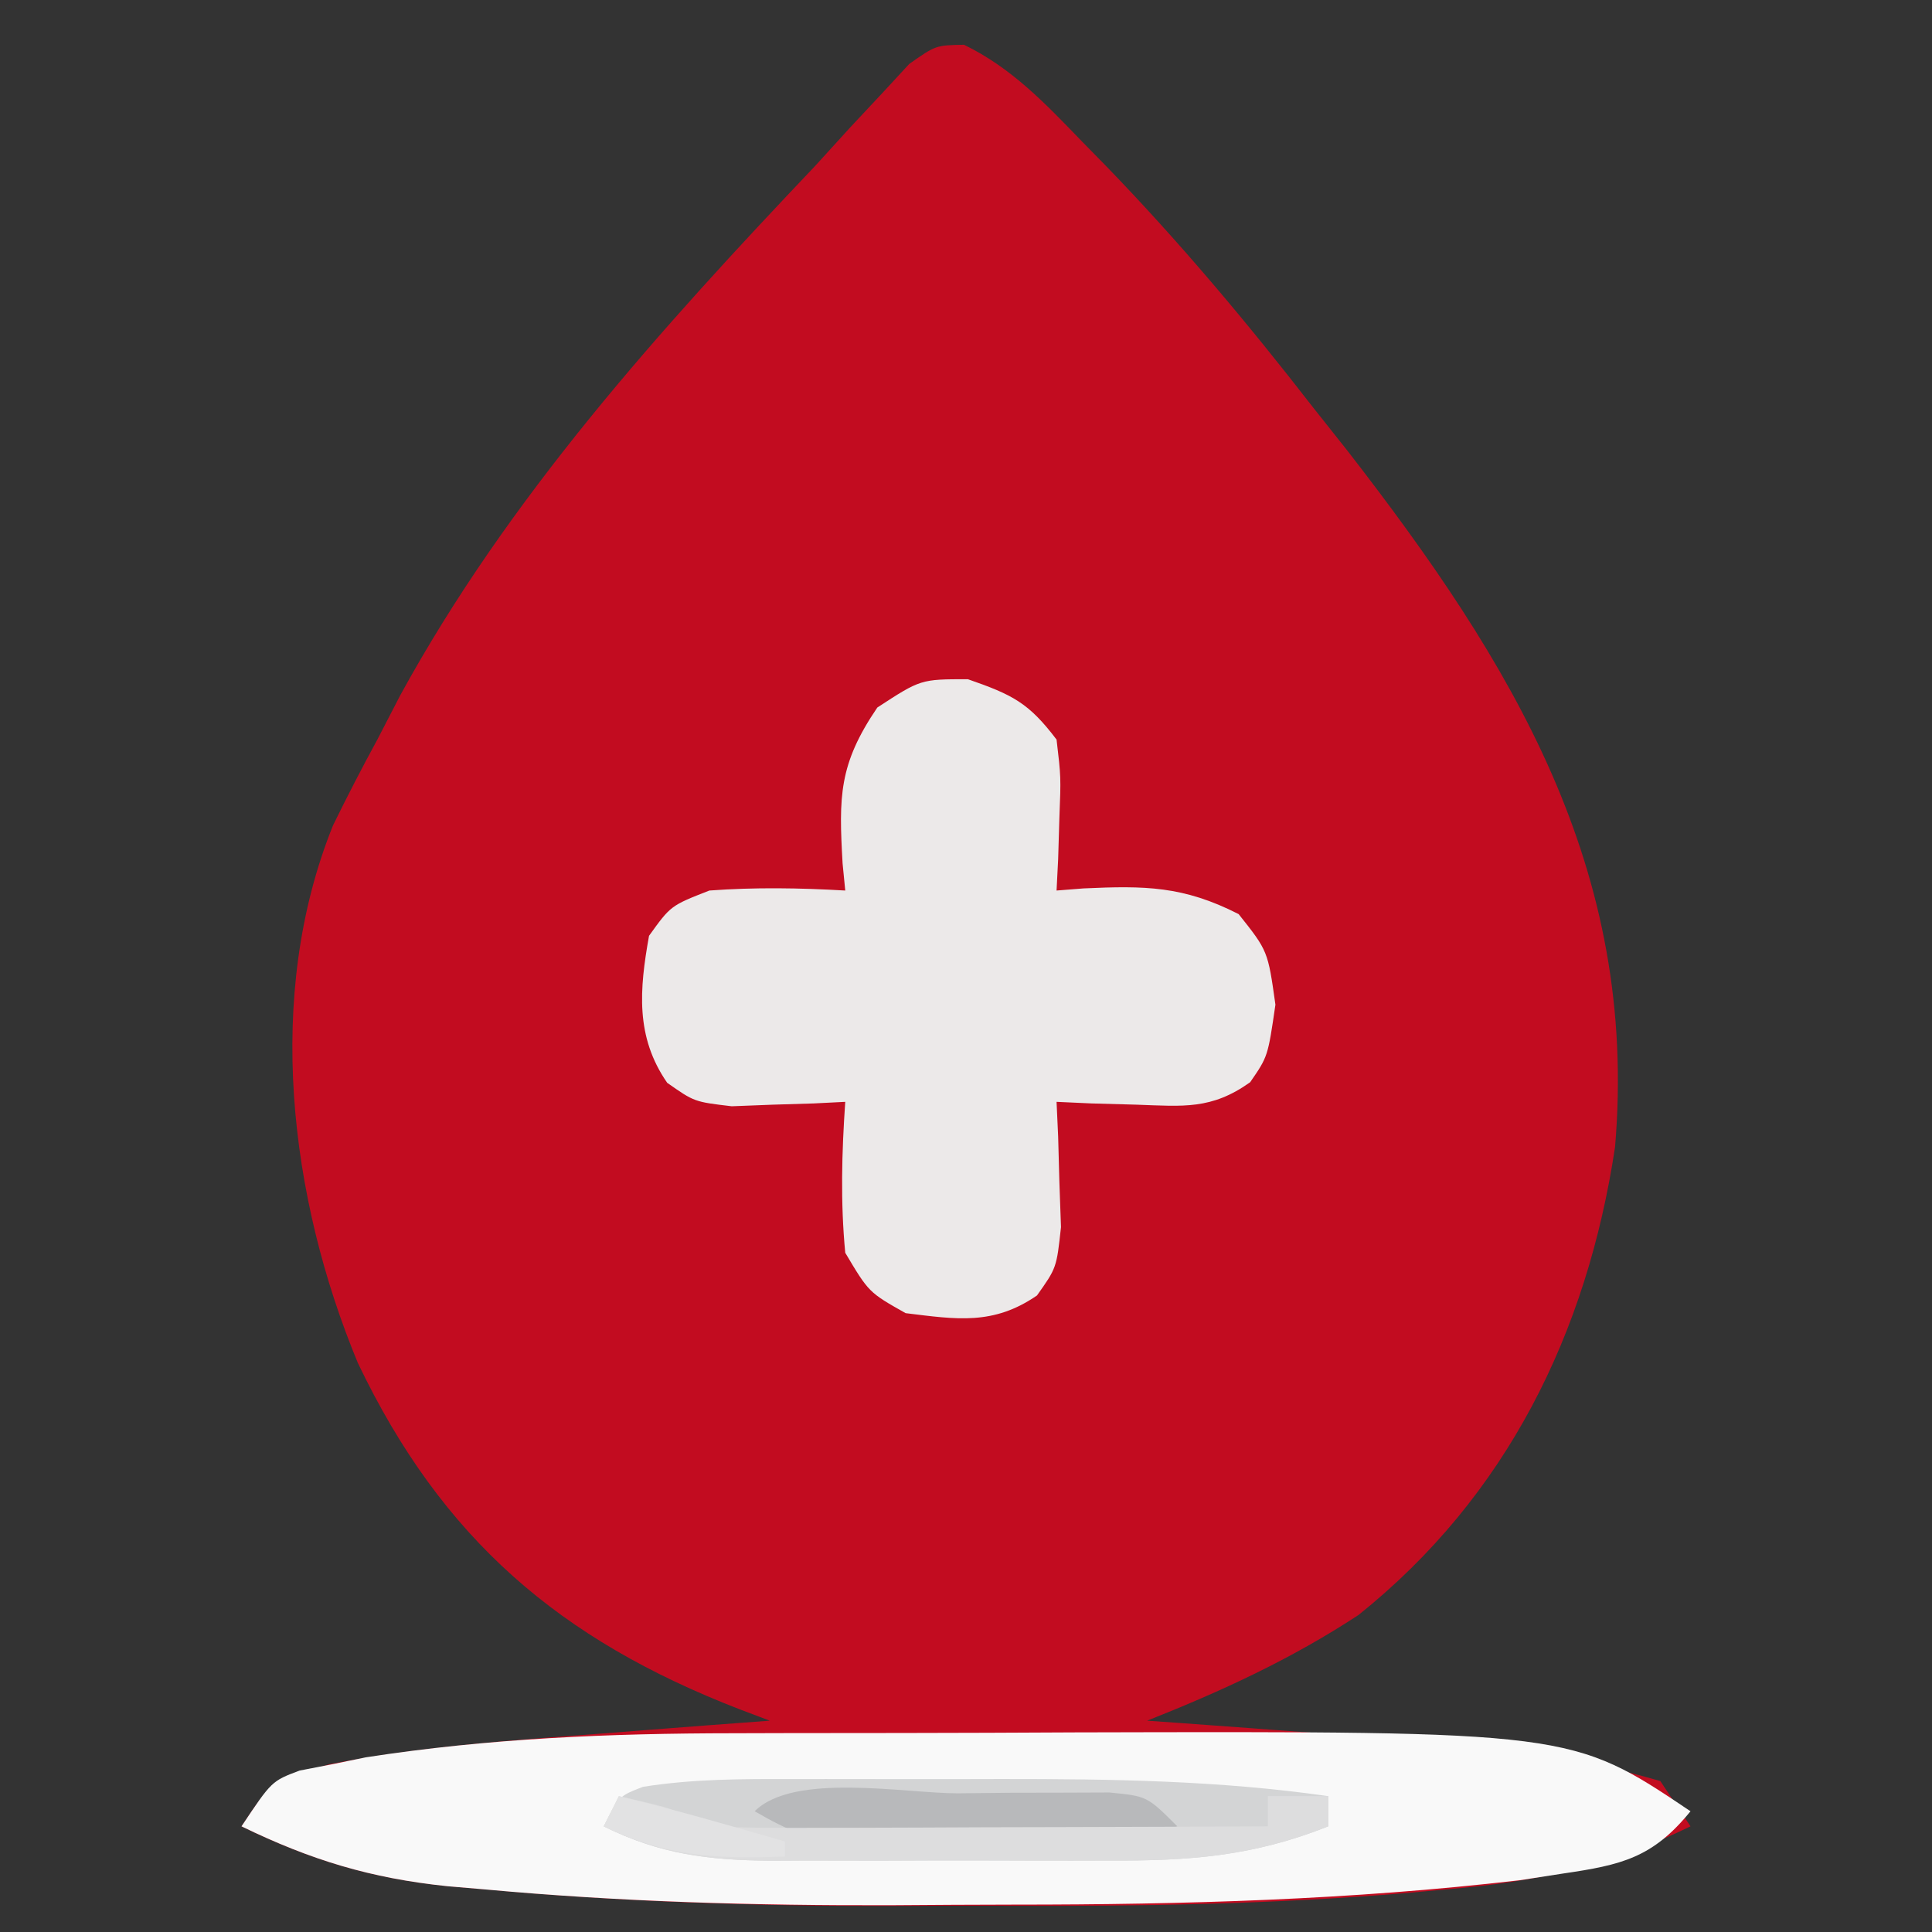 <?xml version="1.0" encoding="UTF-8"?>
<svg version="1.1" xmlns="http://www.w3.org/2000/svg" width="128" height="128">
<rect width="100%" height="100%" fill="#333333" stroke="none"/>
<path d="M0 0 C3.169 1.538 5.404 3.909 7.82 6.41 C8.349 6.95 8.878 7.489 9.423 8.045 C14.328 13.114 18.81 18.463 23.133 24.035 C23.883 24.98 24.633 25.925 25.406 26.898 C36.335 40.979 44.703 54.629 43.133 73.035 C41.276 85.353 35.951 96.181 26.133 104.035 C21.673 106.959 17.078 109.075 12.133 111.035 C13.198 111.11 13.198 111.11 14.285 111.187 C17.547 111.421 20.809 111.666 24.07 111.91 C25.187 111.989 26.304 112.067 27.455 112.148 C33.846 112.636 39.969 113.227 46.133 115.035 C47.123 116.52 47.123 116.52 48.133 118.035 C42.713 120.675 37.991 121.699 32.008 122.207 C31.139 122.287 30.27 122.366 29.375 122.448 C20.513 123.195 11.668 123.339 2.778 123.296 C0.133 123.285 -2.511 123.296 -5.156 123.309 C-14.054 123.317 -22.88 123.019 -31.742 122.207 C-32.556 122.138 -33.37 122.069 -34.209 121.998 C-39.296 121.474 -43.266 120.276 -47.867 118.035 C-45.867 115.035 -45.867 115.035 -42.027 113.918 C-36.166 112.784 -30.251 112.347 -24.305 111.91 C-23.201 111.824 -22.097 111.737 -20.959 111.648 C-18.262 111.438 -15.565 111.234 -12.867 111.035 C-13.535 110.783 -14.202 110.53 -14.89 110.27 C-26.77 105.669 -34.577 99.006 -40.152 87.348 C-44.705 76.383 -46.343 62.971 -41.805 51.723 C-40.868 49.805 -39.888 47.909 -38.867 46.035 C-38.123 44.595 -38.123 44.595 -37.363 43.125 C-30.18 29.987 -20.123 18.834 -9.867 8.035 C-8.715 6.769 -8.715 6.769 -7.539 5.477 C-6.843 4.733 -6.147 3.989 -5.43 3.223 C-4.833 2.577 -4.236 1.931 -3.621 1.266 C-1.867 0.035 -1.867 0.035 0 0 Z " fill="#C20C20" transform="translate(63.867,2.965)"/>
<path d="M0 0 C2.951 1.026 4.027 1.556 5.875 4 C6.168 6.48 6.168 6.48 6.062 9.188 C6.035 10.089 6.008 10.99 5.98 11.918 C5.946 12.605 5.911 13.292 5.875 14 C6.763 13.93 6.763 13.93 7.668 13.859 C11.716 13.674 14.269 13.691 17.938 15.562 C19.875 18 19.875 18 20.375 21.562 C19.875 25 19.875 25 18.699 26.703 C16.139 28.523 14.291 28.297 11.188 28.188 C9.697 28.147 9.697 28.147 8.176 28.105 C7.417 28.071 6.657 28.036 5.875 28 C5.927 29.139 5.927 29.139 5.98 30.301 C6.008 31.295 6.035 32.289 6.062 33.312 C6.115 34.792 6.115 34.792 6.168 36.301 C5.875 39 5.875 39 4.578 40.828 C1.686 42.818 -0.74 42.416 -4.125 42 C-6.562 40.625 -6.562 40.625 -8.125 38 C-8.446 34.639 -8.356 31.364 -8.125 28 C-9.156 28.052 -9.156 28.052 -10.207 28.105 C-11.108 28.133 -12.009 28.16 -12.938 28.188 C-14.277 28.24 -14.277 28.24 -15.645 28.293 C-18.125 28 -18.125 28 -19.922 26.738 C-22.037 23.683 -21.763 20.559 -21.125 17 C-19.688 15 -19.688 15 -17.125 14 C-14.107 13.777 -11.145 13.826 -8.125 14 C-8.183 13.408 -8.241 12.817 -8.301 12.207 C-8.553 7.781 -8.562 5.642 -6 1.875 C-3.125 0 -3.125 0 0 0 Z " fill="#ECE9E9" transform="translate(64.125,45)"/>
<path d="M0 0 C1.792 -0.005 1.792 -0.005 3.62 -0.01 C6.14 -0.015 8.66 -0.017 11.179 -0.017 C14.991 -0.02 18.802 -0.038 22.613 -0.057 C55.505 -0.137 55.505 -0.137 63.398 5.168 C60.897 8.25 58.828 8.728 54.961 9.293 C53.54 9.513 53.54 9.513 52.09 9.738 C40.921 11.038 29.881 11.354 18.647 11.353 C15.931 11.355 13.216 11.374 10.5 11.393 C1.46 11.423 -7.503 11.172 -16.508 10.344 C-17.32 10.274 -18.132 10.205 -18.969 10.134 C-24.044 9.607 -28.01 8.402 -32.602 6.168 C-30.602 3.168 -30.602 3.168 -28.754 2.473 C-27.658 2.26 -27.658 2.26 -26.539 2.043 C-25.826 1.896 -25.113 1.749 -24.379 1.598 C-16.211 0.334 -8.255 0.008 0 0 Z " fill="#F9F9F9" transform="translate(48.602,114.832)"/>
<path d="M0 0 C1.091 -0.001 1.091 -0.001 2.205 -0.003 C3.744 -0.004 5.283 -0.002 6.822 0.002 C9.15 0.008 11.478 0.003 13.807 -0.004 C21.094 -0.007 28.26 0.092 35.488 1.133 C35.488 1.793 35.488 2.453 35.488 3.133 C30.498 5.121 26.262 5.426 20.984 5.398 C19.783 5.401 19.783 5.401 18.557 5.404 C16.872 5.406 15.187 5.402 13.502 5.394 C10.93 5.383 8.359 5.393 5.787 5.406 C4.145 5.405 2.502 5.402 0.859 5.398 C0.095 5.402 -0.67 5.407 -1.458 5.411 C-5.581 5.375 -8.802 4.978 -12.512 3.133 C-11.512 1.133 -11.512 1.133 -9.919 0.516 C-6.612 -0.011 -3.339 -0.01 0 0 Z " fill="#D3D4D5" transform="translate(52.512,117.867)"/>
<path d="M0 0 C1.171 -0.012 2.342 -0.024 3.549 -0.037 C4.666 -0.039 5.783 -0.041 6.934 -0.043 C7.964 -0.047 8.995 -0.051 10.056 -0.055 C12.562 0.188 12.562 0.188 14.562 2.188 C10.122 3.668 5.776 3.372 1.125 3.375 C0.17 3.387 -0.784 3.399 -1.768 3.412 C-2.689 3.414 -3.61 3.416 -4.559 3.418 C-5.818 3.424 -5.818 3.424 -7.103 3.43 C-9.628 3.168 -11.257 2.455 -13.438 1.188 C-10.848 -1.402 -3.486 0.002 0 0 Z " fill="#B8B9BB" transform="translate(63.438,118.812)"/>
<path d="M0 0 C3.875 0.875 3.875 0.875 5 2 C7.812 2.089 10.599 2.115 13.41 2.098 C14.673 2.096 14.673 2.096 15.962 2.093 C18.662 2.088 21.362 2.075 24.062 2.062 C25.889 2.057 27.715 2.053 29.541 2.049 C34.027 2.038 38.514 2.021 43 2 C43 1.34 43 0.68 43 0 C44.32 0 45.64 0 47 0 C47 0.66 47 1.32 47 2 C42.01 3.988 37.774 4.294 32.496 4.266 C31.295 4.268 31.295 4.268 30.069 4.271 C28.384 4.273 26.699 4.269 25.014 4.261 C22.442 4.25 19.871 4.261 17.299 4.273 C15.656 4.272 14.014 4.27 12.371 4.266 C11.606 4.27 10.842 4.274 10.054 4.278 C5.931 4.242 2.709 3.845 -1 2 C-0.67 1.34 -0.34 0.68 0 0 Z " fill="#DDDDDE" transform="translate(41,119)"/>
<path d="M0 0 C3.699 0.888 7.346 1.946 11 3 C11 3.33 11 3.66 11 4 C6.452 4.178 3.121 3.998 -1 2 C-0.67 1.34 -0.34 0.68 0 0 Z " fill="#E2E2E3" transform="translate(41,119)"/>
</svg>
